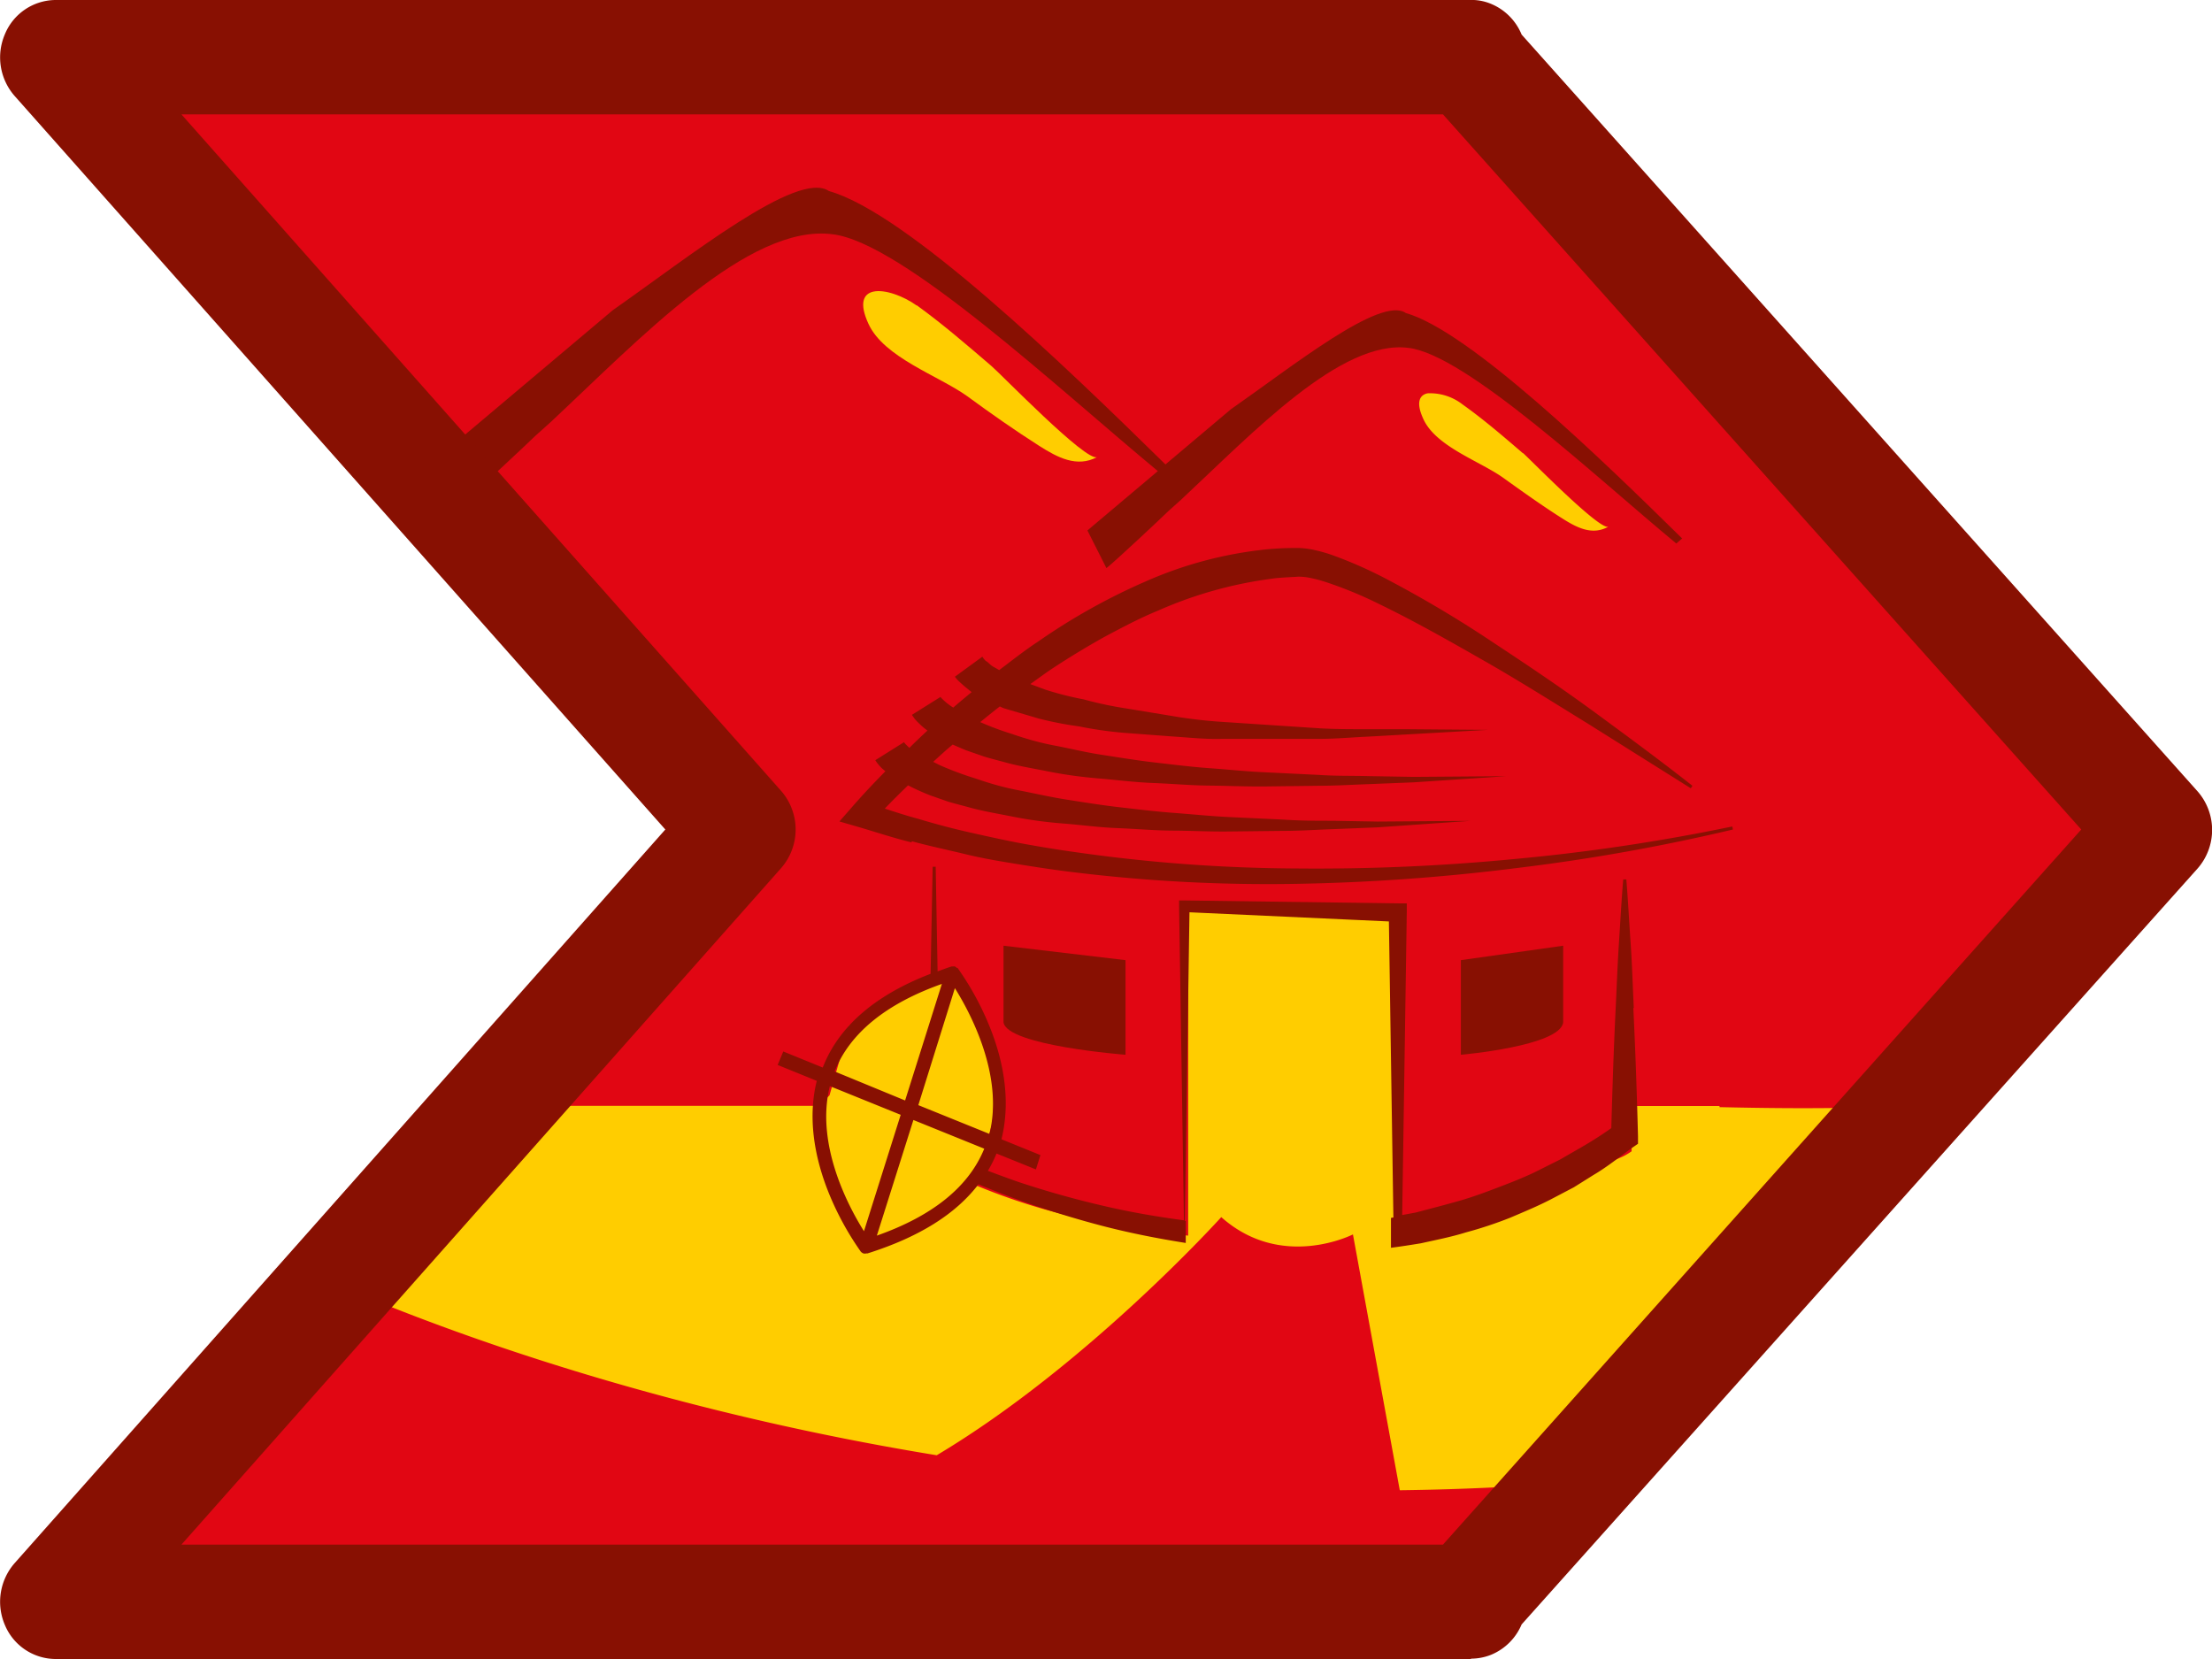 <svg id="Capa_1" data-name="Capa 1" xmlns="http://www.w3.org/2000/svg" viewBox="0 0 256 192"><defs><style>.cls-1{fill:#e10613;}.cls-2{fill:#881002;}.cls-3{fill:#ffcd00;}</style></defs><title>ids</title><polygon class="cls-1" points="170.24 7.15 170.24 6.62 170 6.89 169.77 6.62 6.41 6.62 85.64 96 6.42 185.38 169.77 185.38 170 185.11 170.24 185.38 170.24 184.85 249.59 96 170.24 7.15"/><path class="cls-2" d="M162.69,36.22c-2.91-2-13.08,6.16-20.23,11.14l-7.58,6.39c-11.75-11.54-30-29.14-38.95-31.64-3.6-2.48-16.17,7.61-25,13.78L50.35,53.23l2.73,5.38c1.27-1,7.77-7.09,8.9-8.19l1.75-1.57c10.27-9.6,22.91-23,32.62-21.74C104.42,28.06,122.5,45,134,54.52l-8.15,6.87,2.2,4.36c1-.78,6.28-5.73,7.2-6.63l1.42-1.27C145,50.08,155.19,39.27,163,40.26c6.66.78,21.75,15,31,22.64l.68-.58c-9.47-9.32-24.62-24-32-26.1"/><path class="cls-3" d="M106.08,35.35c-1.52-1.09-3.69-1.89-5-1.6-1.15.25-1.68,1.32-.57,3.73,1.8,3.92,8.13,6,11.44,8.38,2.73,2,5.48,3.93,8.32,5.74,2.11,1.34,4.36,2.55,6.7,1.3-1.27.59-11.09-9.58-12.25-10.56-2.81-2.41-5.61-4.83-8.61-7"/><path class="cls-3" d="M176.27,52.47c-2.27-1.95-4.54-3.91-7-5.66a6.12,6.12,0,0,0-4.06-1.29c-.94.2-1.37,1.07-.47,3,1.46,3.18,6.58,4.87,9.25,6.79,2.22,1.59,4.44,3.18,6.74,4.64,1.71,1.09,3.52,2.07,5.42,1-1,.48-9-7.74-9.91-8.54"/><path class="cls-3" d="M199,128.13V128H188.83v5.24c-1.28.91-2,.93-5.27,2.26a110.7,110.7,0,0,1-21.36,6.31V105l-24.69-.38V143a93.64,93.64,0,0,1-11.93-1.87,72.5,72.5,0,0,1-12.76-4l2-7.07A24.73,24.73,0,0,0,110,112.08l-11.7,6.62L96,126.77c-.76.75-1.37,1.31-1.49,1.21H53.61a1,1,0,0,1-.27.92c-5.73,6-10.81,12.89-16.75,18.7,9.34,4.22,35.55,14.9,71.82,20.82,17.49-10.44,32.93-27.56,32.93-27.56,7,6.23,15.24,2,15.24,2L162,172.47c7.41-.09,15-.45,22.79-1.16a1.45,1.45,0,0,1,.08-.5c3.37-8.72,9.53-15.75,15.79-22.5a76,76,0,0,1,10.19-11.13,99,99,0,0,1,9.47-9.2c-4.65.26-11.47.38-21.36.15"/><path class="cls-2" d="M105.53,97.36c2.07.57,4.16,1,6.26,1.51s4.19.85,6.31,1.19,4.23.66,6.35.91A184.9,184.9,0,0,0,150,102.29a235.19,235.19,0,0,0,25.46-1.82A225,225,0,0,0,200.56,96l-.08-.35a224.83,224.83,0,0,1-25.14,3.76,238.62,238.62,0,0,1-25.35,1.1,185.33,185.33,0,0,1-25.25-1.85q-3.12-.43-6.23-1c-2.07-.38-4.13-.84-6.18-1.3s-4.09-1-6.11-1.61c-1.29-.34-2.56-.76-3.82-1.17.88-.92,1.78-1.81,2.69-2.69.76.39,1.58.77,2.54,1.15l2.08.73c.73.22,1.51.41,2.31.63,1.61.46,3.37.75,5.23,1.12s3.8.63,5.84.79,4.11.45,6.24.53,4.28.28,6.44.29,4.32.13,6.44.1l6.23-.07c2,0,4-.14,5.81-.2l5.2-.21L170.18,95l-10.74.08-5.2-.09c-1.84,0-3.79,0-5.8-.14l-6.19-.29c-2.11-.1-4.23-.32-6.37-.48s-4.25-.42-6.34-.66-4.12-.57-6.1-.88-3.84-.75-5.62-1.09-3.44-.84-4.91-1.35a37.69,37.69,0,0,1-4-1.48c-.33-.15-.61-.3-.91-.45.75-.68,1.49-1.37,2.26-2,.49.22,1,.44,1.54.66l2.07.72c.74.23,1.51.42,2.32.64,1.61.46,3.37.74,5.22,1.11s3.81.63,5.84.8,4.11.44,6.24.52,4.29.28,6.44.3,4.32.12,6.44.1l6.23-.08c2,0,4-.13,5.81-.19l5.21-.21,10.73-.71-10.74.08-5.21-.09c-1.84-.05-3.79,0-5.79-.14l-6.19-.3c-2.11-.09-4.24-.32-6.37-.47s-4.26-.42-6.35-.66-4.13-.58-6.1-.88-3.83-.76-5.62-1.1-3.43-.83-4.9-1.34a33.6,33.6,0,0,1-3.64-1.36c.75-.6,1.5-1.22,2.27-1.81l.44.2,4,1.18a39.77,39.77,0,0,0,4.69.92,46.16,46.16,0,0,0,5.22.75l5.59.42c1.9.12,3.83.34,5.76.28h11.32c1.81,0,3.56-.16,5.2-.24s3.22-.18,4.65-.26l9.6-.54-9.6-.08-4.65,0c-1.65,0-3.39,0-5.18-.1l-11.22-.74a55.35,55.35,0,0,1-5.66-.65L130.41,82a43.35,43.35,0,0,1-5-1.06A36.68,36.68,0,0,1,121,79.82l-1.76-.65c.92-.65,1.82-1.33,2.76-1.94q2.89-1.89,5.89-3.56c2-1.06,4-2.13,6.13-3A47.8,47.8,0,0,1,147,67c1.07-.17,2.28-.19,3.25-.26a6.59,6.59,0,0,1,1.46.16,15.2,15.2,0,0,1,1.54.4,46.94,46.94,0,0,1,6.27,2.56c4.14,2,8.2,4.31,12.25,6.62s8,4.81,12,7.27l11.91,7.48.19-.29c-3.71-2.92-7.49-5.7-11.29-8.49s-7.7-5.41-11.63-8a135.26,135.26,0,0,0-12.17-7.27,49.87,49.87,0,0,0-6.6-2.94,16.74,16.74,0,0,0-1.82-.53,10.39,10.39,0,0,0-2-.29,36.64,36.64,0,0,0-3.7.15,46.19,46.19,0,0,0-14,3.69,72,72,0,0,0-12.53,7c-1.53,1-3,2.17-4.49,3.29l-.54-.31a2.35,2.35,0,0,1-.64-.47,1.75,1.75,0,0,0-.38-.28,2.86,2.86,0,0,1-.39-.49l-3.18,2.32a4.43,4.43,0,0,0,.52.58c.24.22.54.49.9.78l.52.42c-.71.59-1.43,1.18-2.13,1.79a7.32,7.32,0,0,1-1.27-1c-.16-.16,0-.09-.1-.12s-.09-.14-.09-.12l-3.32,2.08a1.46,1.46,0,0,0,.14.21,4.48,4.48,0,0,0,.66.76,8,8,0,0,0,1,.85c-.71.65-1.39,1.3-2.09,2-.18-.16-.33-.31-.43-.41s-.06-.1-.11-.12a.55.55,0,0,1-.08-.13l-3.33,2.09.14.21a5.5,5.5,0,0,0,.66.76l.37.31c-1.29,1.31-2.55,2.64-3.79,4.06l-1.53,1.75,2.14.62c2.06.6,4.11,1.29,6.2,1.8"/><path class="cls-2" d="M116.14,118.32c.4,2.7,14.12,3.75,14.12,3.75V111.12l-14.12-1.67Z"/><path class="cls-2" d="M169.07,122.07s11.51-1,11.84-3.75v-8.87l-11.84,1.67Z"/><path class="cls-2" d="M101.48,143l4.23-13.38,8.2,3.32c-1.78,4.38-5.93,7.77-12.43,10.06m-1.49-.51c-1.79-2.84-5.64-10.05-3.95-16.79l8.2,3.32Zm9-28.57-4.24,13.44L96.59,124c1.76-4.41,5.91-7.82,12.42-10.13m1.5.49c1.79,2.86,5.68,10.11,4,16.87l-8.23-3.33Zm78.57,2.27c-.12-2.49-.19-5-.36-7.43s-.3-4.94-.5-7.42h-.36c-.21,2.48-.34,5-.5,7.42s-.25,4.94-.37,7.43c-.23,4.64-.38,9.28-.51,13.93a43.51,43.51,0,0,1-3.7,2.35l-2.22,1.28-2.29,1.15c-1.52.78-3.1,1.4-4.67,2s-3.19,1.21-4.83,1.67-3.28.89-4.93,1.32l-1.56.29.53-35.07,0-1h-1l-24.69-.34h-.66v.65l.56,36.37c-3-.4-6-.91-9-1.6-3.37-.77-6.72-1.7-10-2.79-1.24-.42-2.46-.88-3.69-1.34a15.11,15.11,0,0,0,1-2l4.56,1.84.52-1.66-4.51-1.83c1-4,.5-8.65-1.58-13.55a33.24,33.24,0,0,0-3.5-6.28l0,0s0,0,0,0-.06,0-.09,0a.66.66,0,0,0-.24-.17.62.62,0,0,0-.19,0c-.06,0-.12,0-.17,0l0,0s0,0,0,0c-.57.18-1.08.38-1.62.57l-.22-12.11h-.35l-.24,12.39c-6.47,2.49-10.65,6.13-12.48,10.85l-4.57-1.86L90,123.25l4.53,1.84c-1,3.95-.47,8.6,1.59,13.47a34,34,0,0,0,3.49,6.28h0s0,0,0,0a.81.81,0,0,0,.31.22.64.64,0,0,0,.34,0h.06s0,0,.08,0q8.88-2.8,12.84-8c1.36.56,2.74,1.11,4.13,1.62q5,1.83,10.11,3.17c3.21.84,6.47,1.48,9.75,2V141.3l-.11,0,.54-35.72,23.08,1.06.52,34.26-.28.05v3.46c1.15-.15,2.3-.33,3.46-.52,1.75-.39,3.51-.73,5.24-1.27a46.52,46.52,0,0,0,5.12-1.7c1.66-.71,3.34-1.4,4.94-2.25l2.4-1.26,2.3-1.44c1.57-.92,3-2.09,4.45-3.13l.68-.47,0-.85c-.13-5-.3-9.9-.54-14.84"/><path class="cls-2" d="M21,178.76H167L240.87,96,167,13.24H21l69.4,78.29a6.79,6.79,0,0,1,0,8.94ZM170.24,192H6.42a6.39,6.39,0,0,1-5.86-3.95,6.79,6.79,0,0,1,1.13-7.14L77,96,1.68,11.09A6.77,6.77,0,0,1,.55,4,6.39,6.39,0,0,1,6.41,0H170a5.88,5.88,0,0,1,2.57.45A6.51,6.51,0,0,1,176.1,4l78.2,87.55a6.77,6.77,0,0,1,0,9L176.1,188a6.53,6.53,0,0,1-3.53,3.51,6.31,6.31,0,0,1-2.33.45"/></svg>